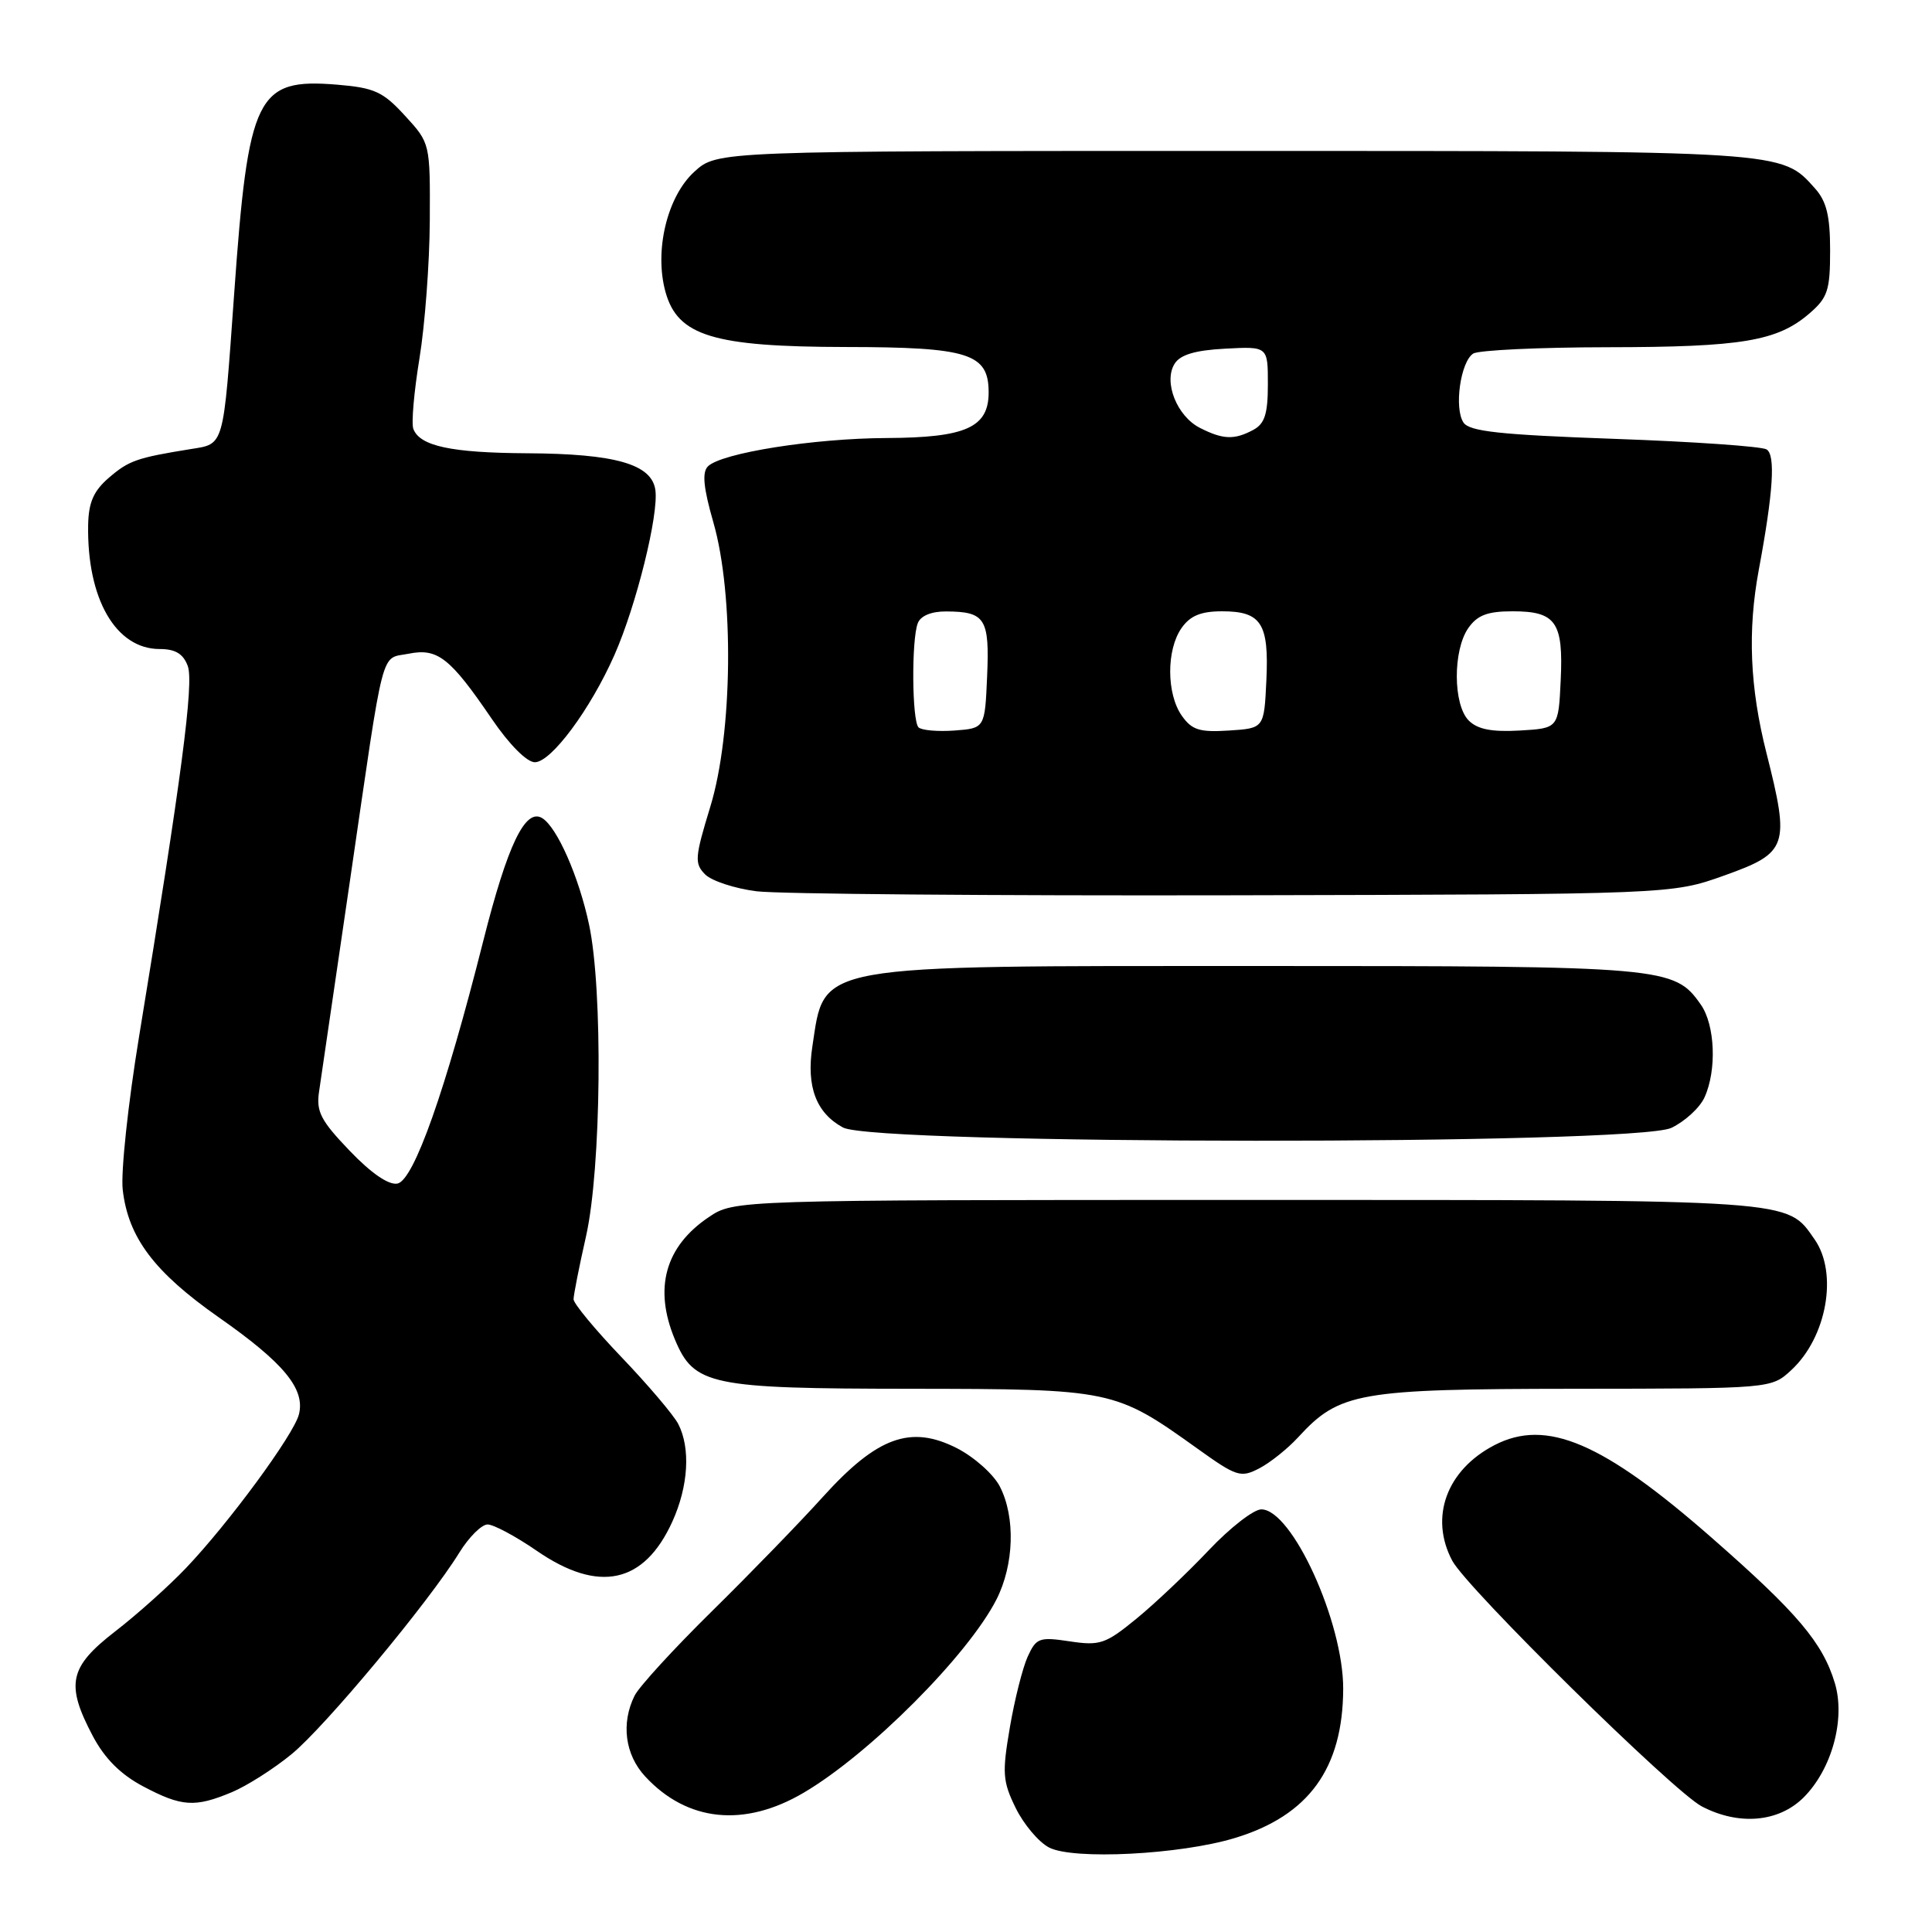 <?xml version="1.0" encoding="UTF-8" standalone="no"?>
<!DOCTYPE svg PUBLIC "-//W3C//DTD SVG 1.1//EN" "http://www.w3.org/Graphics/SVG/1.1/DTD/svg11.dtd" >
<svg xmlns="http://www.w3.org/2000/svg" xmlns:xlink="http://www.w3.org/1999/xlink" version="1.1" viewBox="0 0 256 256">
 <g >
 <path fill="currentColor"
d=" M 163.61 243.55 C 173.40 240.59 177.94 234.34 177.98 223.79 C 178.01 214.94 171.20 200.00 167.13 200.00 C 166.12 200.00 162.99 202.43 160.17 205.41 C 157.36 208.38 153.05 212.47 150.59 214.48 C 146.50 217.83 145.75 218.09 141.76 217.49 C 137.72 216.88 137.31 217.03 136.18 219.50 C 135.51 220.97 134.44 225.20 133.81 228.90 C 132.78 234.93 132.85 236.03 134.58 239.56 C 135.64 241.72 137.62 244.08 139.00 244.80 C 142.17 246.47 156.37 245.75 163.61 243.55 Z  M 106.50 237.54 C 115.21 232.42 128.26 219.34 132.03 211.95 C 134.38 207.33 134.57 201.01 132.48 196.96 C 131.64 195.34 129.09 193.07 126.81 191.90 C 120.67 188.77 116.23 190.39 109.04 198.34 C 105.99 201.72 99.38 208.53 94.34 213.49 C 89.31 218.44 84.69 223.48 84.09 224.68 C 82.27 228.33 82.81 232.51 85.50 235.40 C 91.06 241.40 98.63 242.18 106.50 237.54 Z  M 239.00 238.16 C 242.74 234.41 244.55 227.78 243.13 223.03 C 241.52 217.67 238.16 213.70 226.82 203.77 C 212.39 191.12 204.91 187.93 198.04 191.48 C 191.68 194.77 189.38 201.05 192.43 206.80 C 194.36 210.45 221.73 237.39 225.50 239.36 C 230.43 241.93 235.70 241.46 239.00 238.16 Z  M 30.71 237.48 C 32.71 236.64 36.27 234.38 38.62 232.45 C 43.06 228.82 56.81 212.30 60.85 205.75 C 62.12 203.69 63.81 202.00 64.61 202.00 C 65.40 202.00 68.34 203.57 71.14 205.50 C 79.35 211.15 85.35 209.85 89.09 201.62 C 91.22 196.93 91.52 191.88 89.87 188.68 C 89.24 187.48 85.87 183.51 82.37 179.85 C 78.87 176.19 76.00 172.73 76.00 172.16 C 76.00 171.60 76.74 167.84 77.65 163.82 C 79.68 154.82 79.91 131.17 78.05 122.50 C 76.70 116.16 73.82 109.62 71.85 108.41 C 69.61 107.02 67.25 111.94 64.03 124.70 C 59.02 144.56 54.83 156.41 52.66 156.83 C 51.50 157.05 49.19 155.47 46.32 152.47 C 42.49 148.47 41.88 147.29 42.28 144.63 C 42.54 142.91 44.39 130.25 46.40 116.50 C 51.01 84.87 50.36 87.38 54.15 86.62 C 57.99 85.85 59.64 87.15 65.16 95.25 C 67.48 98.66 69.81 101.00 70.87 101.00 C 73.03 101.00 78.23 94.00 81.42 86.78 C 84.31 80.24 87.30 68.17 86.84 64.93 C 86.36 61.50 81.54 60.12 69.82 60.06 C 59.79 60.00 55.63 59.11 54.77 56.83 C 54.49 56.10 54.86 51.90 55.58 47.50 C 56.30 43.10 56.92 34.88 56.95 29.24 C 57.00 18.97 57.00 18.97 53.66 15.33 C 50.75 12.15 49.62 11.63 44.68 11.22 C 33.99 10.34 32.90 12.56 31.02 39.03 C 29.56 59.46 29.75 58.79 25.24 59.51 C 18.13 60.66 17.08 61.02 14.42 63.31 C 12.40 65.05 11.74 66.57 11.68 69.55 C 11.51 79.35 15.34 86.00 21.16 86.00 C 23.24 86.00 24.28 86.63 24.88 88.25 C 25.71 90.49 24.05 103.09 18.41 137.46 C 16.97 146.24 16.00 155.31 16.26 157.63 C 16.98 163.97 20.42 168.55 29.01 174.57 C 37.61 180.59 40.46 184.04 39.61 187.41 C 38.94 190.09 30.29 201.86 24.61 207.81 C 22.35 210.18 18.14 213.95 15.25 216.18 C 9.15 220.90 8.67 223.17 12.30 230.04 C 13.88 233.02 15.98 235.12 18.96 236.70 C 24.08 239.41 25.82 239.52 30.71 237.48 Z  M 172.00 190.46 C 177.49 184.48 179.94 184.05 208.60 184.02 C 234.71 184.00 234.71 184.00 237.36 181.54 C 242.07 177.18 243.57 168.69 240.44 164.22 C 236.70 158.88 238.46 159.00 165.20 159.00 C 97.30 159.00 97.30 159.00 93.91 161.28 C 88.13 165.17 86.60 170.71 89.42 177.47 C 91.97 183.56 94.04 184.00 120.70 184.02 C 147.38 184.05 147.73 184.12 158.64 191.93 C 163.87 195.68 164.40 195.84 166.87 194.56 C 168.31 193.81 170.62 191.96 172.00 190.46 Z  M 221.46 149.45 C 223.25 148.60 225.24 146.78 225.86 145.40 C 227.50 141.81 227.26 135.82 225.37 133.12 C 221.85 128.10 220.75 128.00 167.00 128.00 C 107.29 128.00 109.32 127.63 107.64 138.68 C 106.83 143.99 108.15 147.48 111.70 149.40 C 115.95 151.71 216.61 151.75 221.46 149.45 Z  M 228.50 116.00 C 236.89 113.00 237.19 112.14 234.07 99.80 C 231.86 91.07 231.55 83.58 233.05 75.50 C 234.97 65.18 235.28 60.29 234.08 59.55 C 233.43 59.15 224.36 58.52 213.91 58.15 C 198.75 57.61 194.71 57.17 193.92 55.99 C 192.65 54.09 193.53 47.92 195.21 46.85 C 195.92 46.40 203.93 46.02 213.00 46.01 C 230.81 45.99 235.49 45.21 239.75 41.54 C 242.18 39.45 242.50 38.48 242.50 33.19 C 242.50 28.62 242.03 26.68 240.50 24.97 C 236.02 19.95 236.84 20.00 163.55 20.00 C 95.03 20.00 95.03 20.00 92.01 22.75 C 88.40 26.03 86.67 33.23 88.18 38.68 C 89.79 44.51 94.51 45.95 112.03 45.98 C 128.38 46.00 131.00 46.83 131.00 52.00 C 131.00 56.64 127.98 57.99 117.53 58.04 C 107.83 58.08 95.58 60.02 93.80 61.80 C 93.01 62.59 93.21 64.64 94.52 69.20 C 97.29 78.79 97.09 97.21 94.12 106.89 C 92.06 113.63 92.00 114.42 93.44 115.87 C 94.31 116.73 97.38 117.74 100.26 118.10 C 103.14 118.46 131.60 118.70 163.50 118.63 C 221.50 118.50 221.50 118.50 228.50 116.00 Z  M 121.71 96.38 C 120.84 95.51 120.76 84.78 121.61 82.58 C 121.98 81.60 123.40 81.01 125.36 81.02 C 130.55 81.04 131.13 81.95 130.80 89.59 C 130.50 96.50 130.50 96.50 126.46 96.80 C 124.24 96.96 122.11 96.77 121.71 96.38 Z  M 156.59 94.83 C 154.56 91.93 154.54 86.10 156.56 83.22 C 157.70 81.59 159.12 81.00 161.93 81.00 C 167.13 81.00 168.16 82.60 167.80 90.16 C 167.50 96.50 167.50 96.50 162.84 96.80 C 158.94 97.05 157.93 96.73 156.59 94.83 Z  M 194.62 95.48 C 192.53 93.39 192.50 86.17 194.56 83.22 C 195.76 81.51 197.10 81.00 200.43 81.00 C 206.17 81.00 207.17 82.43 206.80 90.16 C 206.50 96.50 206.50 96.50 201.37 96.80 C 197.67 97.01 195.79 96.64 194.62 95.48 Z  M 159.02 56.71 C 155.94 55.16 154.14 50.60 155.64 48.20 C 156.39 47.00 158.36 46.41 162.35 46.20 C 168.00 45.90 168.00 45.90 168.00 50.91 C 168.00 54.85 167.58 56.15 166.07 56.96 C 163.56 58.31 162.06 58.25 159.02 56.71 Z "/>
</g>
</svg>